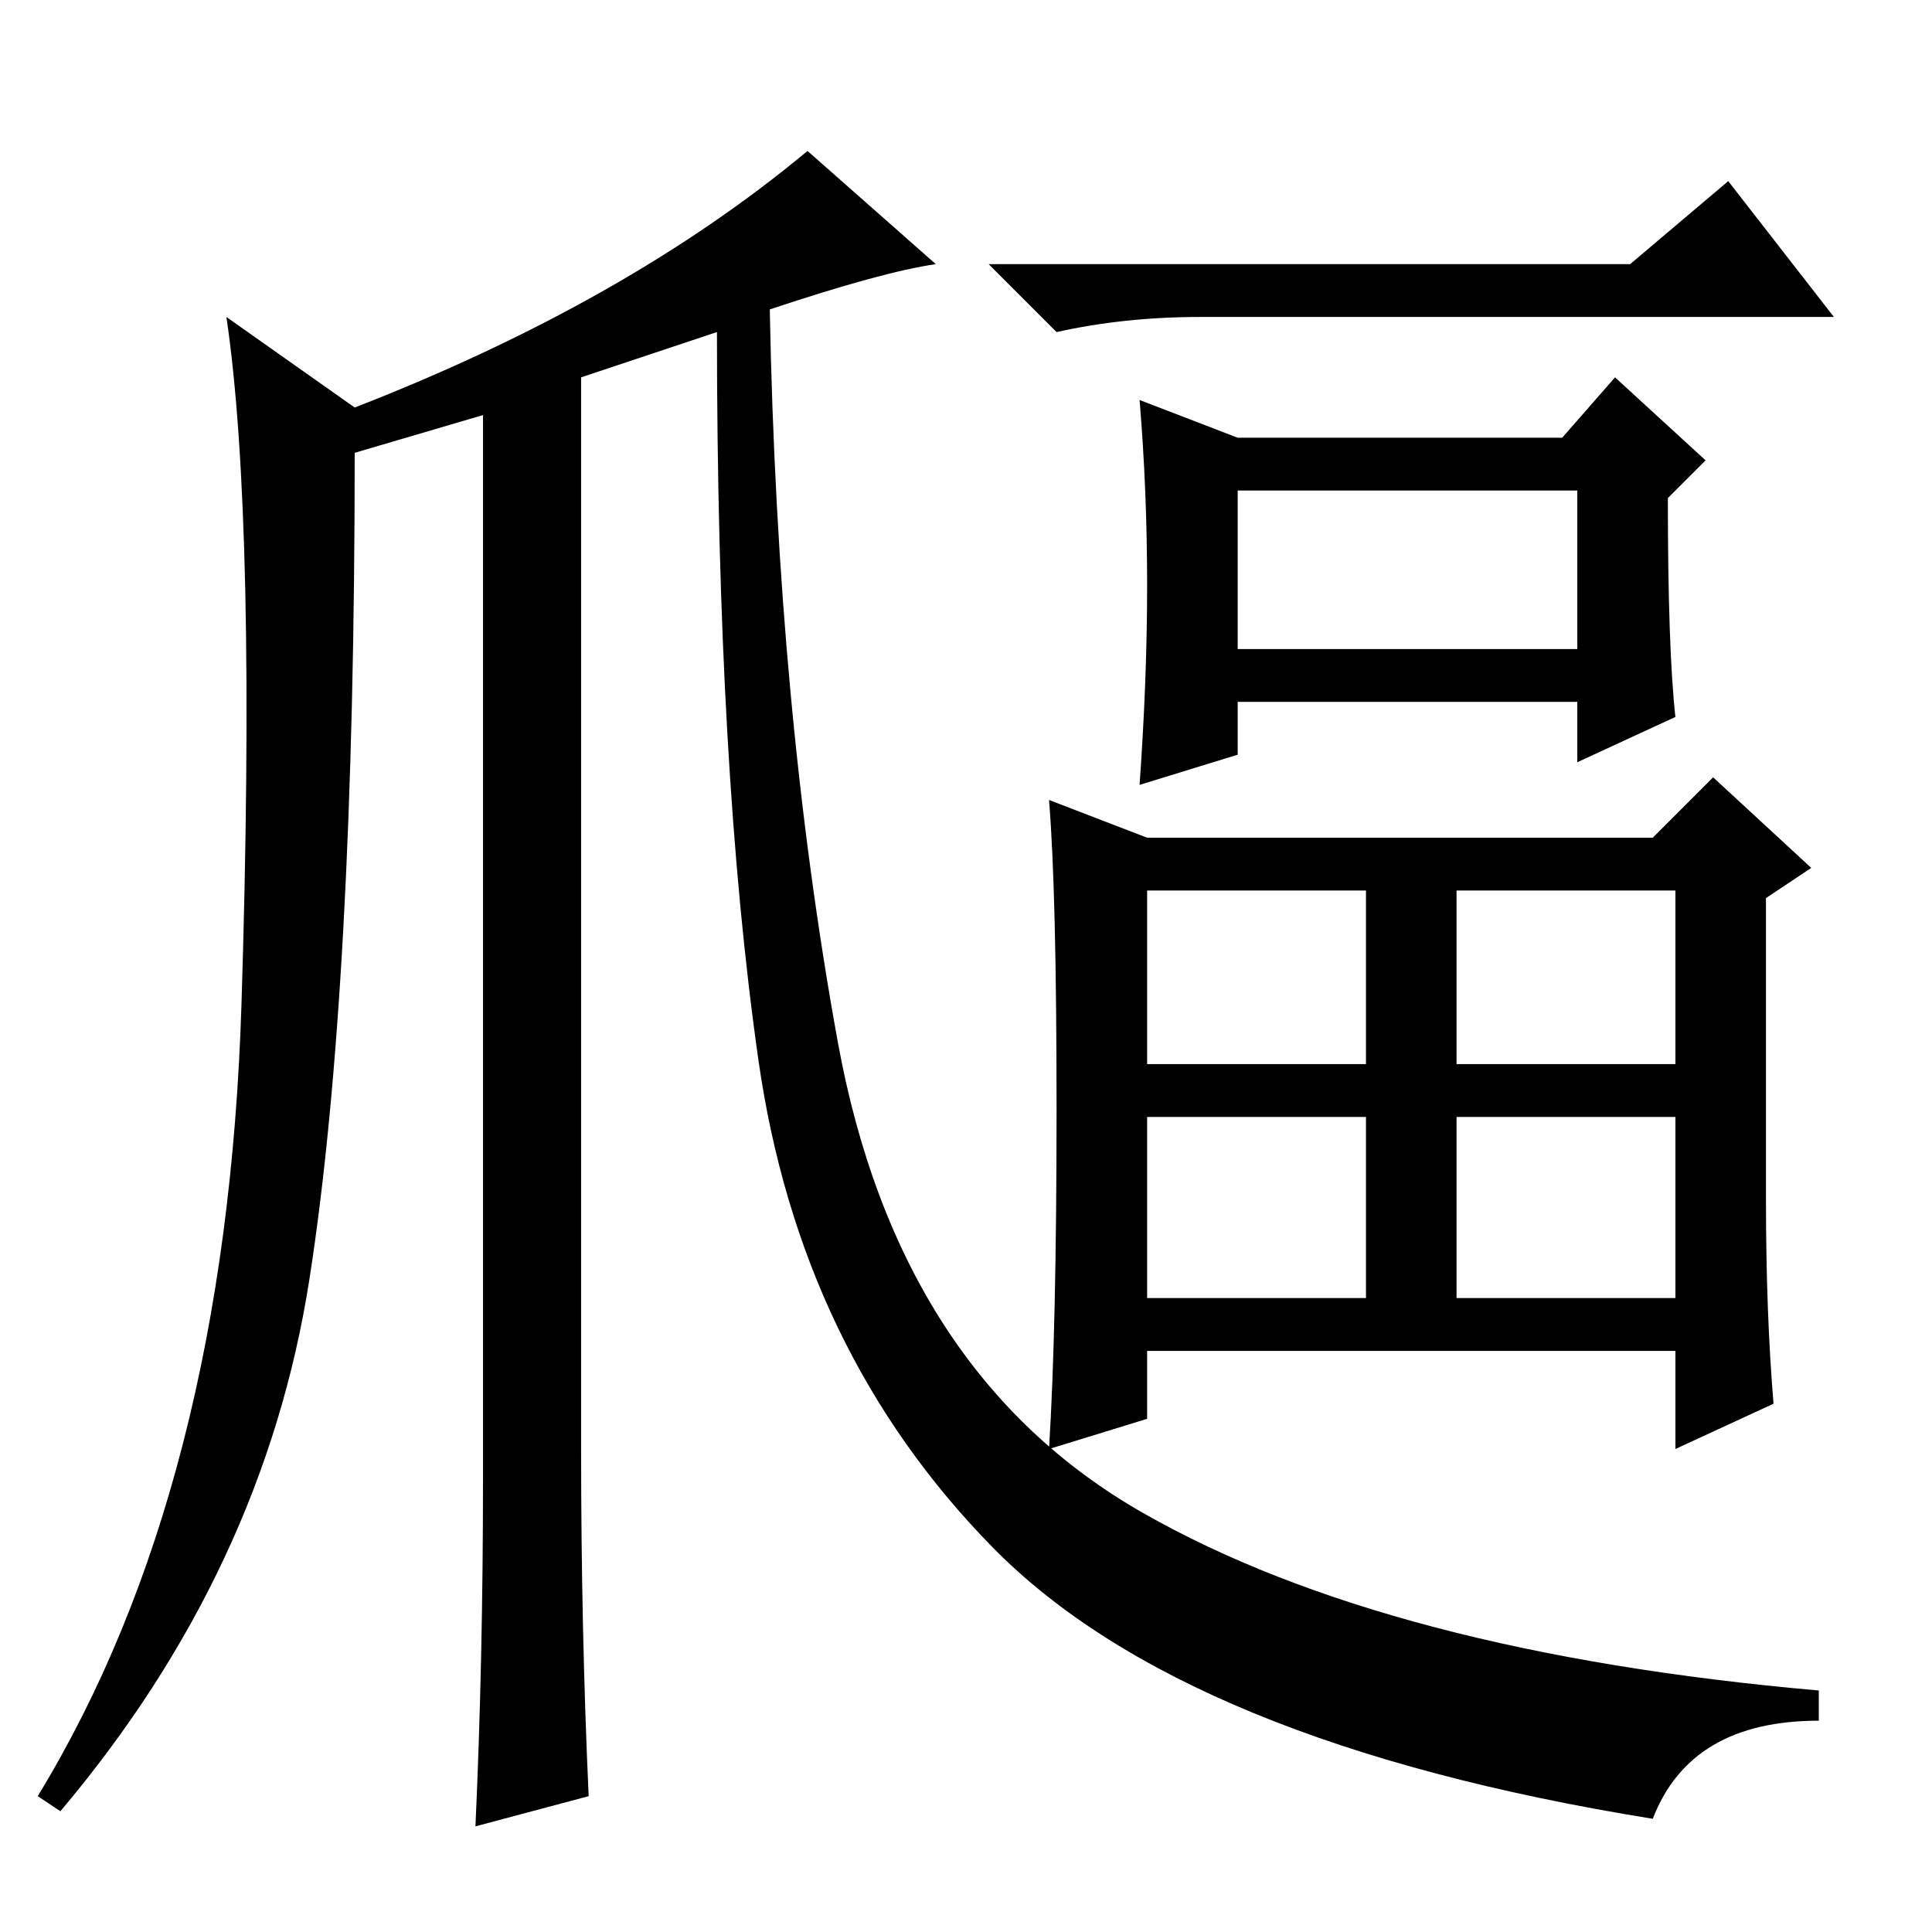<?xml version="1.0" standalone="no"?>
<!DOCTYPE svg PUBLIC "-//W3C//DTD SVG 1.1//EN" "http://www.w3.org/Graphics/SVG/1.1/DTD/svg11.dtd" >
<svg xmlns="http://www.w3.org/2000/svg" xmlns:xlink="http://www.w3.org/1999/xlink" version="1.1" viewBox="0 -36 256 256">
  <g transform="matrix(1 0 0 -1 0 220)">
   <path fill="currentColor"
d="M107 236l17 -15q-7 -1 -22 -6q1 -53 9 -97t40.5 -62.5t89.5 -23.5v-4q-17 0 -22 -13q-62 10 -87.5 36t-31 64.5t-5.5 96.5l-18 -6v-142q0 -24 1 -46l-15 -4q1 22 1 46v141l-17 -5q0 -71 -6 -109.5t-33 -70.5l-3 2q25 41 27 105t-2 91l17 -12q36 14 60 34zM216 221l13 11
l14 -18h-84q-10 0 -19 -2l-9 9h85zM152 178.5q0 12.5 -1 24.5l13 -5h43l7 8l12 -11l-5 -5q0 -20 1 -29l-13 -6v8h-45v-7l-13 -4q1 14 1 26.5zM140 109q0 29 -1 41l13 -5h67l8 8l13 -12l-6 -4v-40q0 -15 1 -27l-13 -6v13h-70v-9l-13 -4q1 16 1 45zM164 170h45v21h-45v-21z
M152 115h29v23h-29v-23zM193 115h29v23h-29v-23zM152 84h29v24h-29v-24zM193 84h29v24h-29v-24z" />
  </g>

</svg>
